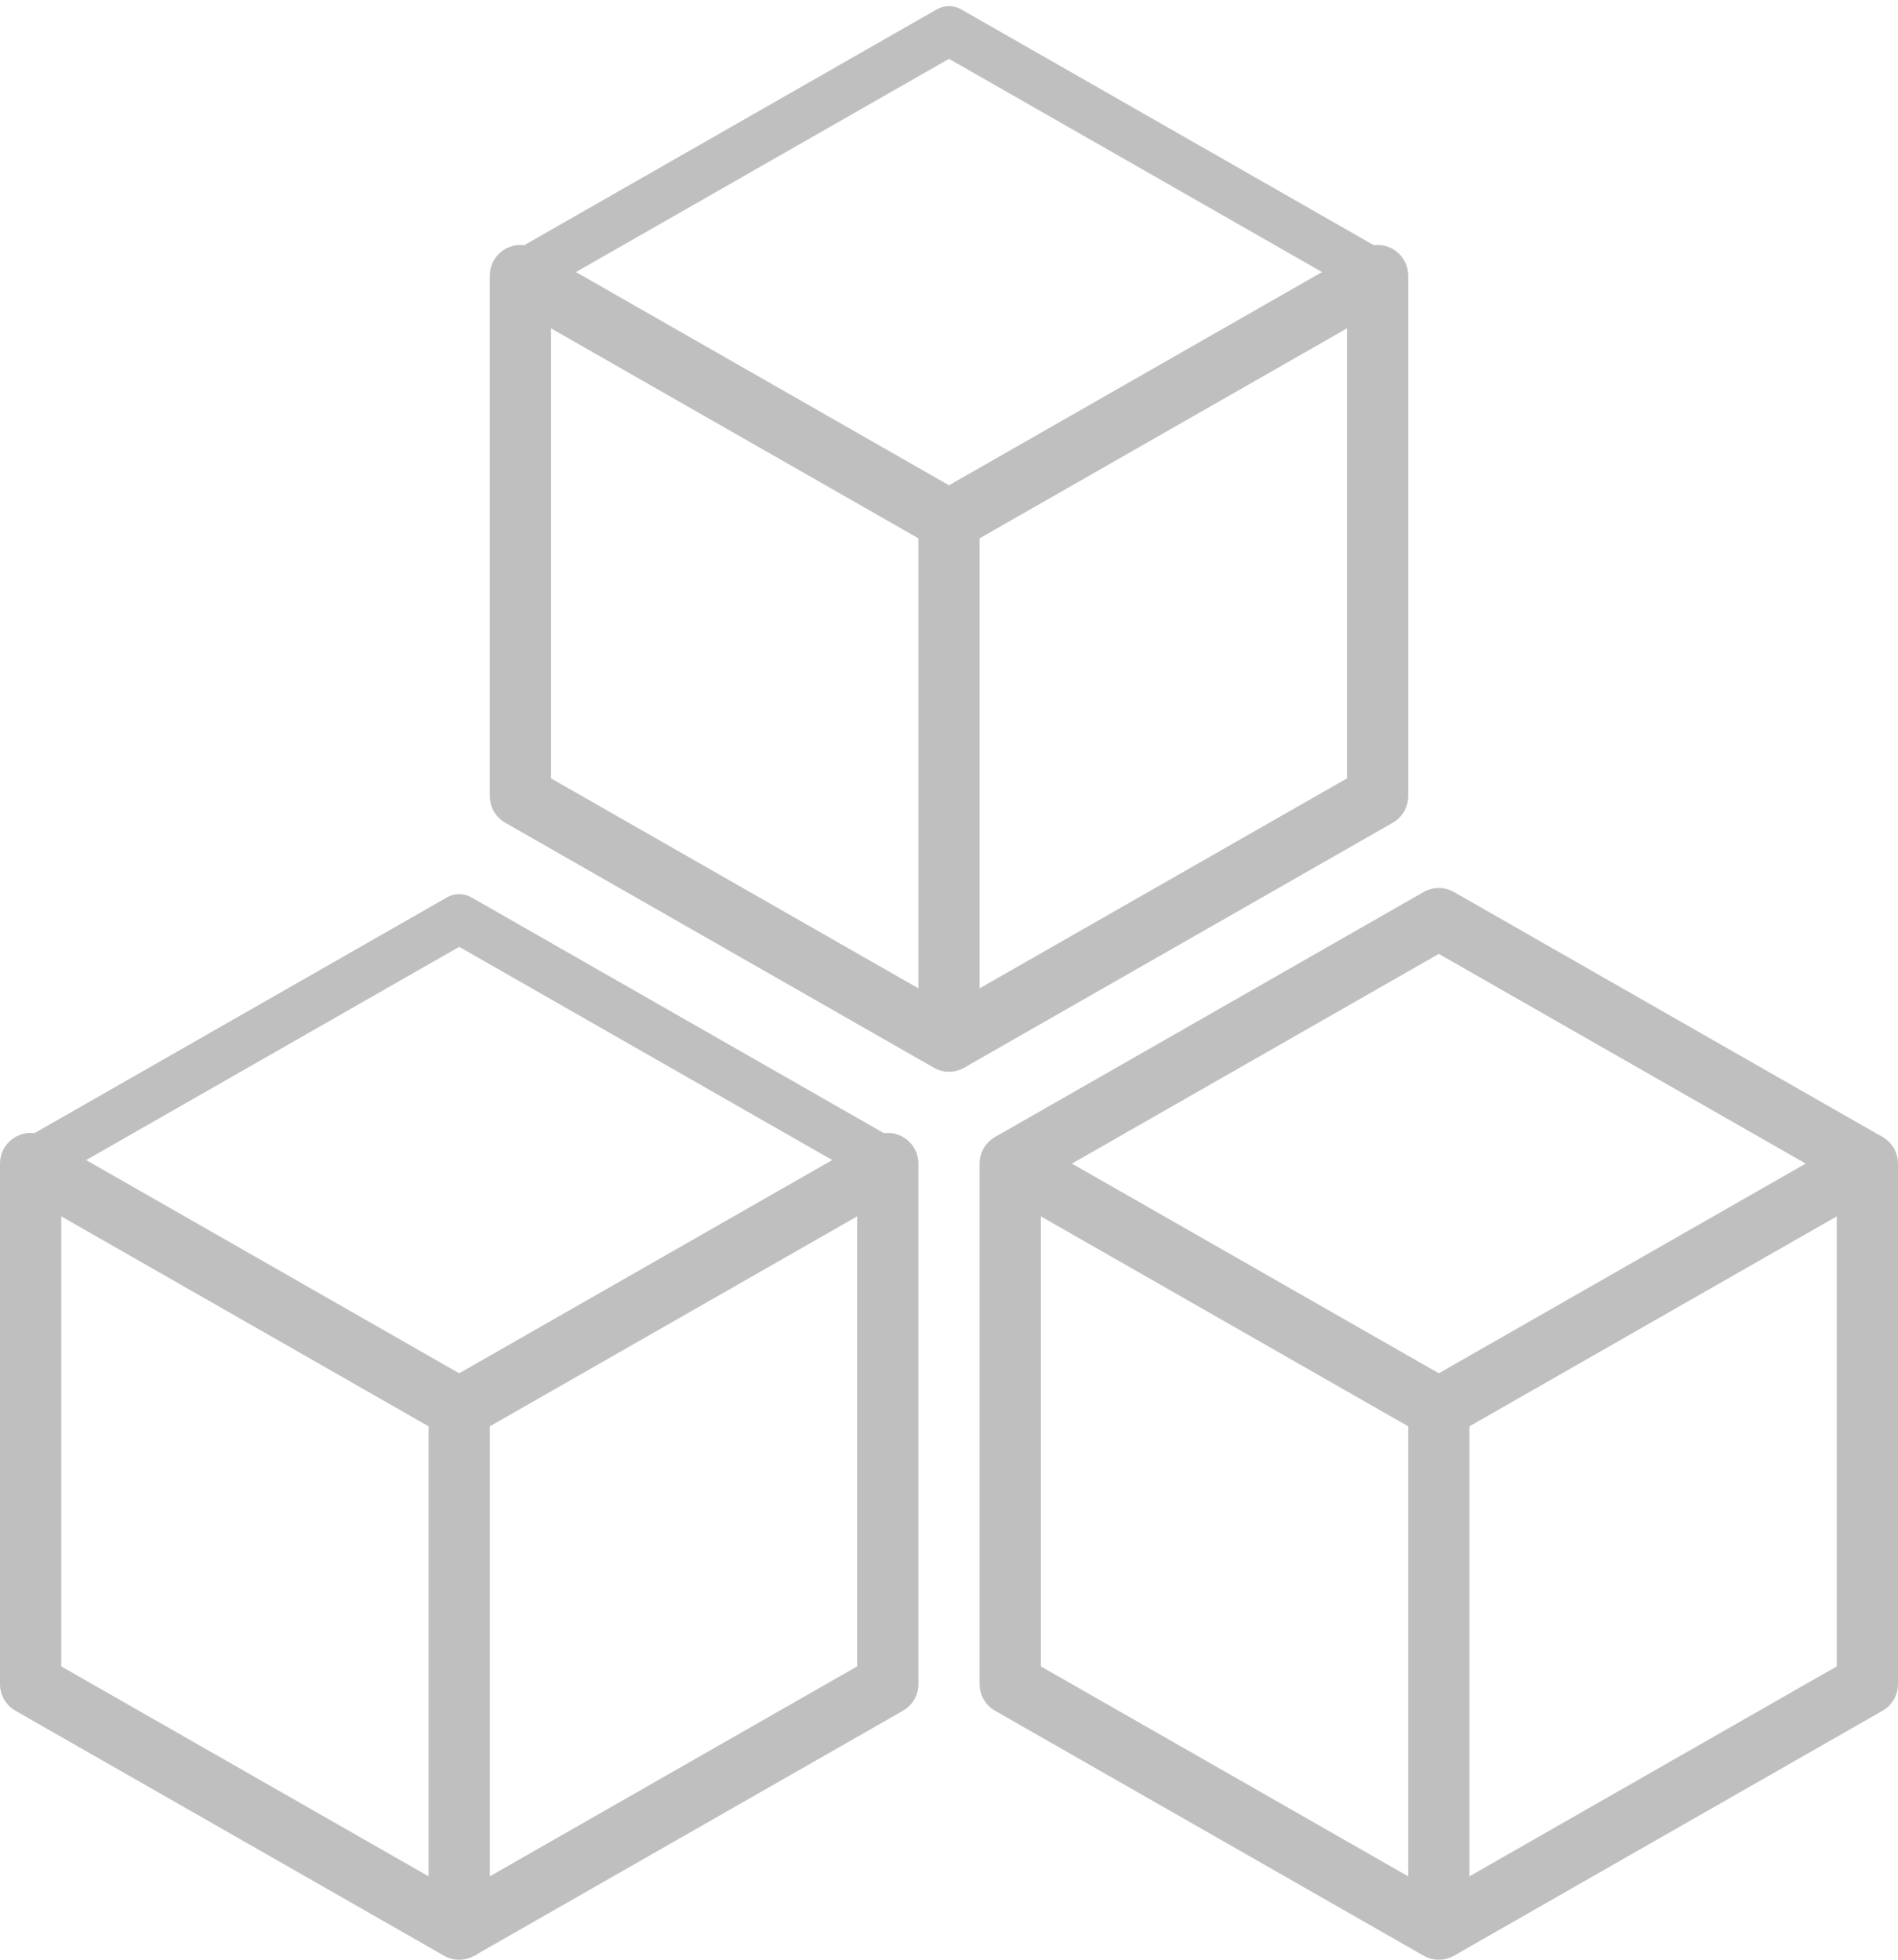 <?xml version="1.0" encoding="UTF-8" standalone="no"?>
<!DOCTYPE svg PUBLIC "-//W3C//DTD SVG 1.1//EN" "http://www.w3.org/Graphics/SVG/1.1/DTD/svg11.dtd">
<svg width="100%" height="100%" viewBox="0 0 62 64" version="1.1" xmlns="http://www.w3.org/2000/svg" xmlns:xlink="http://www.w3.org/1999/xlink" xml:space="preserve" xmlns:serif="http://www.serif.com/" style="fill-rule:evenodd;clip-rule:evenodd;stroke-linejoin:round;stroke-miterlimit:10;">
    <g id="_x31_8_x5F_model_x5F_preparation">
        <g>
            <g>
                <path d="M31,34L17,26L17,9L31,17L31,34Z" style="fill:none;fill-rule:nonzero;stroke:rgb(191,191,191);stroke-width:2px;"/>
                <path d="M31,17L45,9L45,26L31,34" style="fill:none;fill-rule:nonzero;stroke:rgb(191,191,191);stroke-width:2px;"/>
                <path d="M17,9L31,1L45,9" style="fill:none;fill-rule:nonzero;stroke:rgb(191,191,191);stroke-width:1.6px;"/>
            </g>
            <g>
                <path d="M15,63L1,55L1,38L15,46L15,63Z" style="fill:none;fill-rule:nonzero;stroke:rgb(191,191,191);stroke-width:2px;"/>
                <path d="M15,46L29,38L29,55L15,63" style="fill:none;fill-rule:nonzero;stroke:rgb(191,191,191);stroke-width:2px;"/>
                <path d="M1,38L15,30L29,38" style="fill:none;fill-rule:nonzero;stroke:rgb(191,191,191);stroke-width:1.6px;"/>
            </g>
            <g>
                <path d="M47,63L33,55L33,38L47,46L47,63Z" style="fill:none;fill-rule:nonzero;stroke:rgb(191,191,191);stroke-width:2px;"/>
                <path d="M47,46L61,38L61,55L47,63" style="fill:none;fill-rule:nonzero;stroke:rgb(191,191,191);stroke-width:2px;"/>
                <path d="M33,38L47,30L61,38" style="fill:none;fill-rule:nonzero;stroke:rgb(191,191,191);stroke-width:2px;"/>
            </g>
        </g>
    </g>
</svg>
